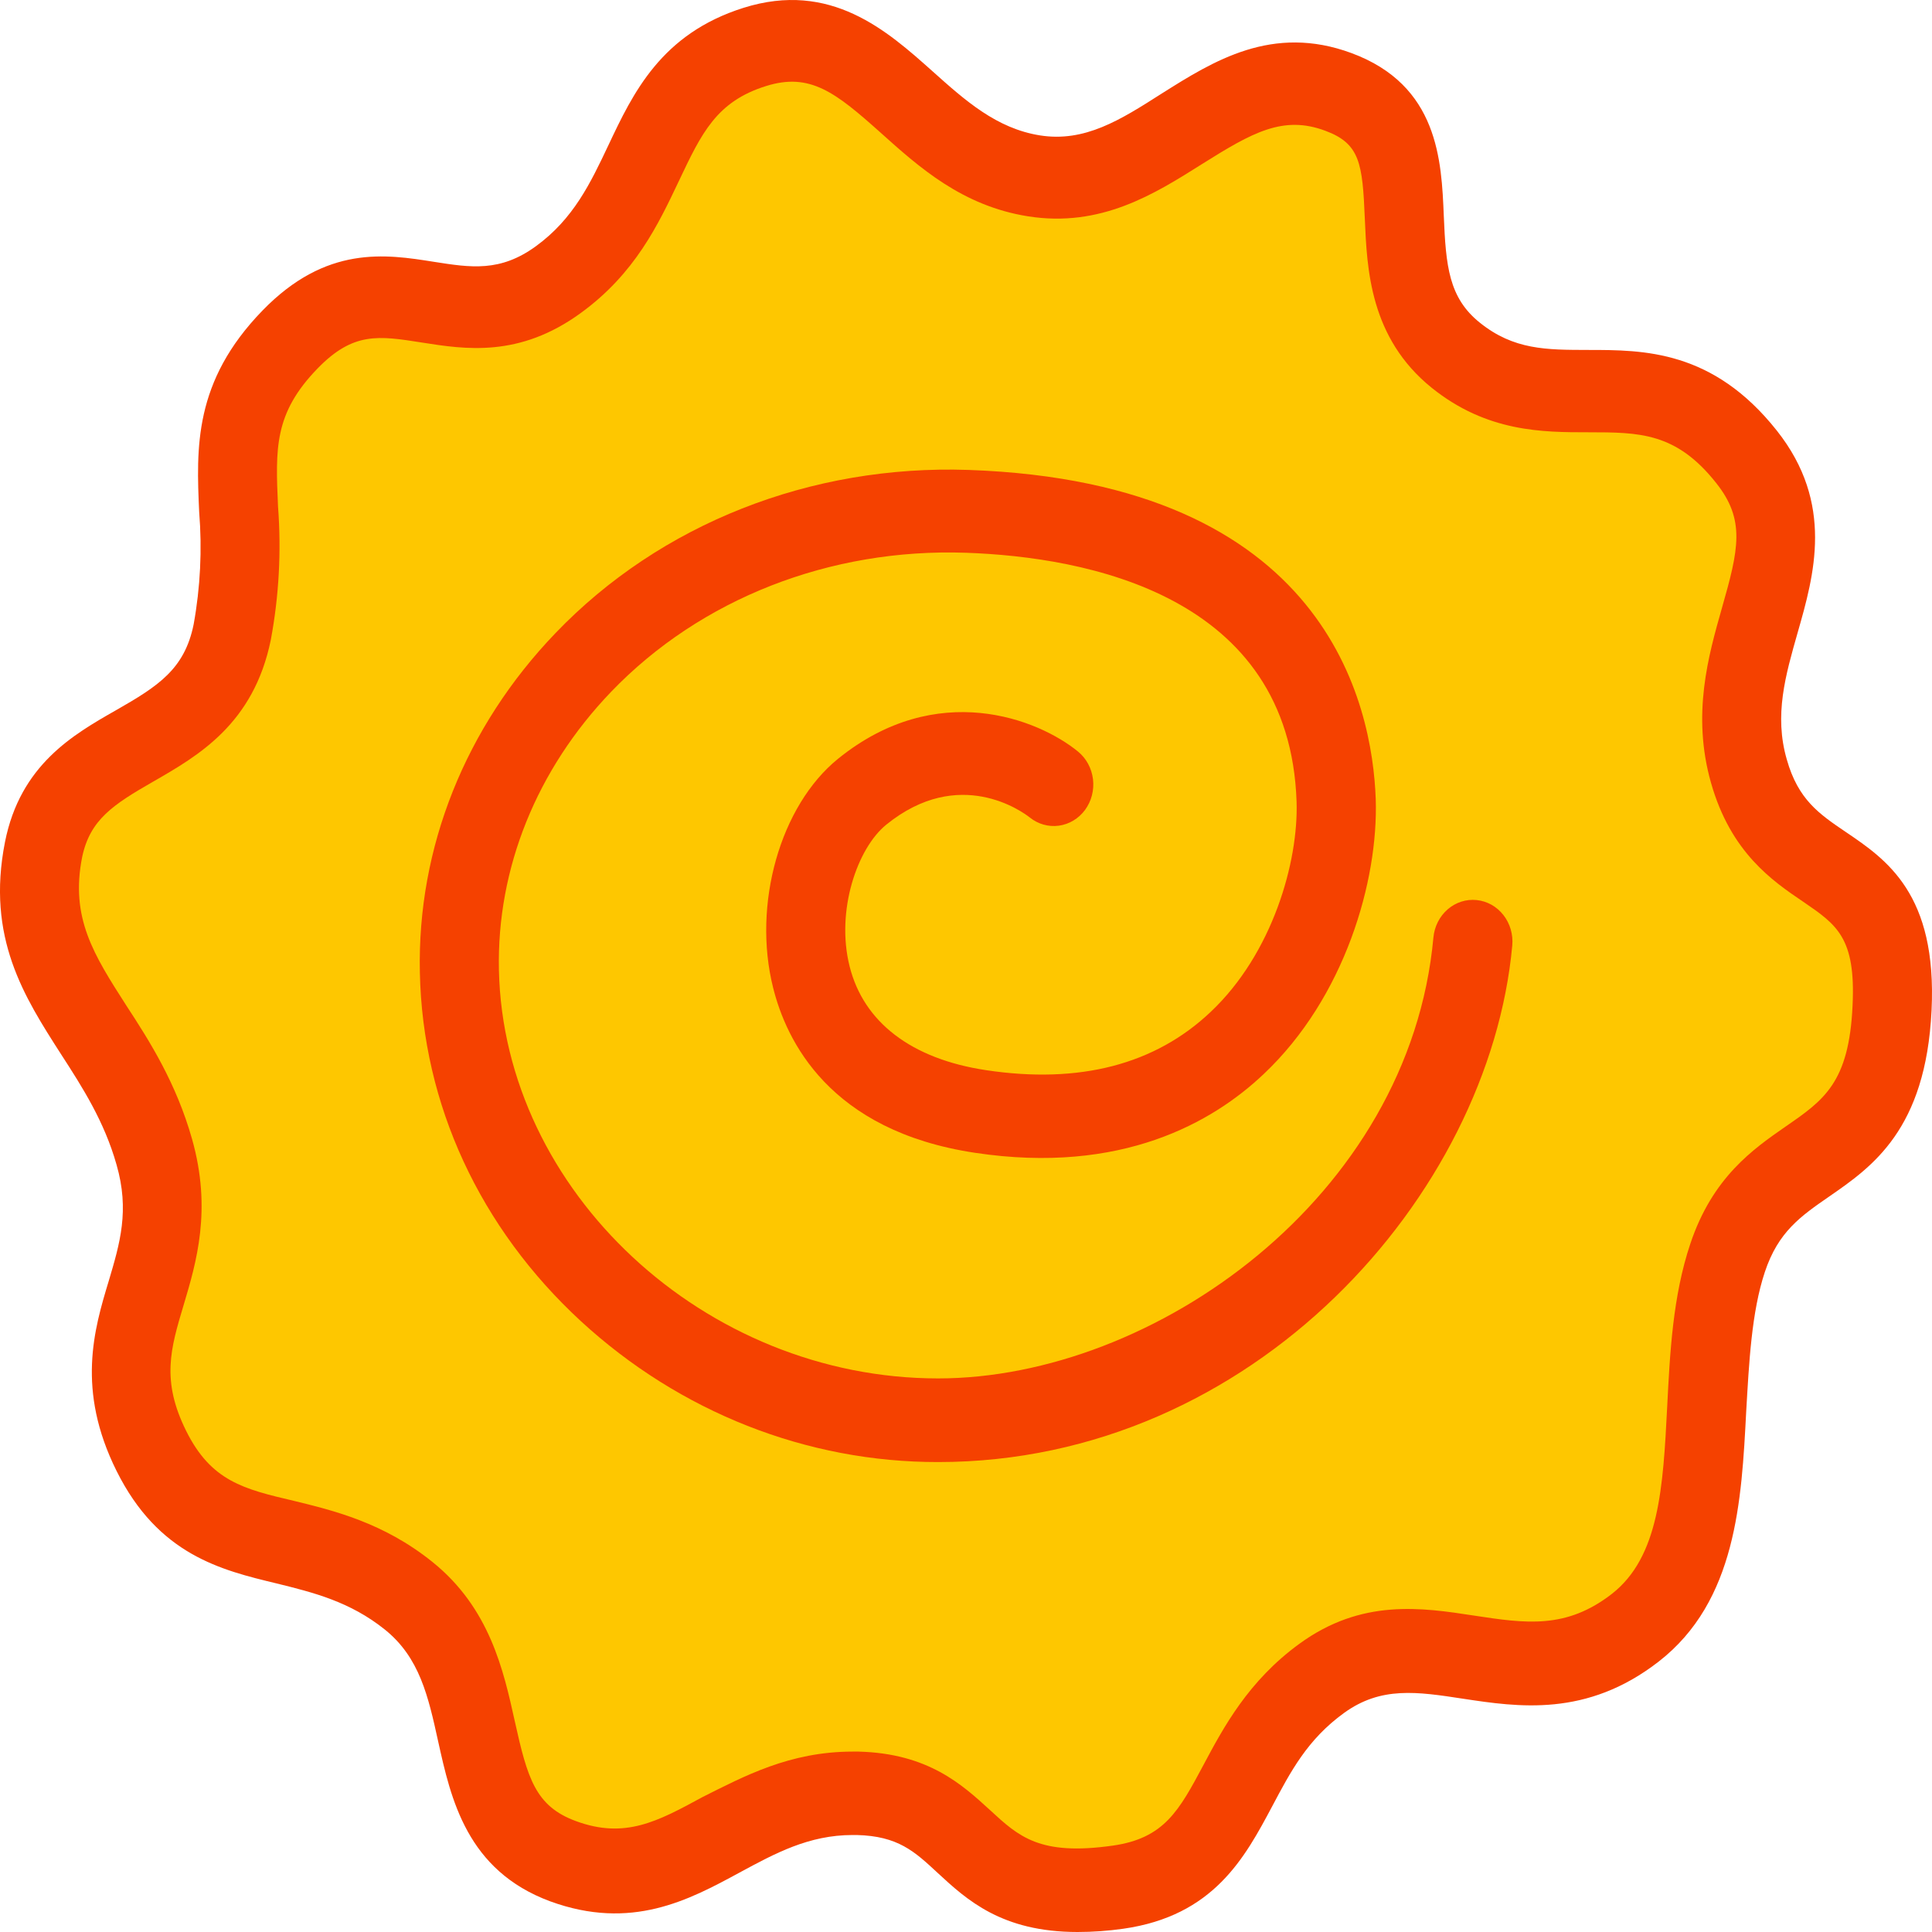 <svg width="75" height="75" viewBox="0 0 75 75" fill="none" xmlns="http://www.w3.org/2000/svg">
<path d="M63.482 63.207C59.069 66.626 55.308 62.265 51.32 65.164C47.331 68.062 48.21 72.603 43.407 73.276C37.044 74.182 38.138 69.75 33.292 69.631C28.446 69.511 26.443 73.984 21.87 72.293C17.298 70.601 19.719 65.076 15.872 61.981C12.025 58.885 8.135 60.878 5.886 56.359C3.513 51.594 7.388 49.634 5.999 44.747C4.61 39.859 0.714 38.006 1.697 33.012C2.619 28.409 7.997 29.564 9.014 24.576C10.031 19.588 7.785 16.774 11.257 13.21C14.944 9.428 17.682 13.785 21.671 10.887C25.659 7.989 24.651 3.312 29.297 1.85C33.943 0.388 35.341 6.09 40.135 6.854C44.928 7.617 47.377 1.905 51.953 3.596C56.528 5.288 52.656 10.713 56.507 13.821C60.357 16.929 64.124 13.122 67.793 17.761C70.897 21.681 66.499 25.068 67.888 29.955C69.277 34.843 73.757 32.789 73.447 39.148C73.121 45.847 68.666 44.035 67.059 48.852C65.451 53.668 67.384 60.166 63.482 63.207Z" fill="#FEC700"/>
<path d="M41.828 75C38.881 75 37.526 73.745 36.398 72.704C35.501 71.872 34.862 71.274 33.255 71.235H33.101C31.395 71.235 30.09 71.947 28.707 72.694C26.737 73.764 24.506 74.958 21.36 73.81C18.118 72.61 17.503 69.831 17.009 67.599C16.625 65.853 16.29 64.342 14.938 63.258C13.586 62.175 12.172 61.822 10.731 61.467C8.58 60.949 6.146 60.36 4.524 57.1C2.957 53.953 3.654 51.601 4.217 49.741C4.656 48.266 5.037 46.992 4.524 45.213C4.048 43.531 3.2 42.208 2.373 40.93C0.941 38.698 -0.54 36.402 0.194 32.685C0.788 29.693 2.84 28.519 4.496 27.575C6.153 26.63 7.164 25.973 7.517 24.24C7.778 22.802 7.85 21.334 7.732 19.876C7.621 17.389 7.511 14.814 10.19 12.055C12.667 9.503 14.981 9.868 16.84 10.163C18.278 10.389 19.415 10.57 20.804 9.558C22.266 8.494 22.921 7.109 23.615 5.644C24.574 3.613 25.662 1.313 28.863 0.304C32.244 -0.761 34.438 1.193 36.195 2.762C37.474 3.907 38.684 4.987 40.371 5.256C42.107 5.531 43.487 4.661 45.088 3.638C47.104 2.367 49.39 0.925 52.462 2.06C55.843 3.309 55.959 6.239 56.048 8.38C56.128 10.321 56.239 11.557 57.444 12.524C58.762 13.585 60.028 13.582 61.653 13.585C63.804 13.585 66.496 13.585 68.976 16.716C71.219 19.546 70.423 22.328 69.784 24.56C69.317 26.203 68.862 27.756 69.363 29.483C69.805 31.045 70.62 31.598 71.652 32.297C73.234 33.368 75.204 34.703 74.983 39.222C74.759 43.854 72.678 45.294 71.01 46.448C69.904 47.212 69.031 47.816 68.512 49.376C67.992 50.935 67.897 52.914 67.787 54.8C67.608 58.248 67.409 62.159 64.388 64.504C61.592 66.674 58.931 66.267 56.789 65.943C55.013 65.671 53.612 65.458 52.18 66.493C50.748 67.528 50.099 68.78 49.387 70.119C48.324 72.115 47.116 74.376 43.601 74.874C43.013 74.958 42.421 75 41.828 75V75ZM33.095 67.997H33.328C36.041 68.065 37.363 69.291 38.426 70.261C39.551 71.3 40.362 72.05 43.201 71.646C45.198 71.361 45.77 70.29 46.719 68.515C47.494 67.062 48.456 65.254 50.447 63.808C52.859 62.052 55.182 62.404 57.231 62.718C59.219 63.019 60.787 63.258 62.569 61.877C64.412 60.441 64.56 57.74 64.72 54.612C64.827 52.5 64.938 50.314 65.617 48.286C66.481 45.698 68.057 44.608 69.323 43.728C70.798 42.709 71.781 42.036 71.916 39.038C72.045 36.392 71.302 35.897 69.993 35.001C68.81 34.199 67.19 33.099 66.422 30.392C65.666 27.736 66.321 25.449 66.846 23.599C67.492 21.335 67.768 20.187 66.619 18.747C65.061 16.777 63.626 16.784 61.656 16.781C59.905 16.781 57.726 16.781 55.581 15.056C53.175 13.116 53.065 10.441 52.982 8.484C52.893 6.339 52.794 5.573 51.445 5.075C49.811 4.467 48.621 5.139 46.664 6.368C44.821 7.53 42.737 8.846 39.904 8.397C37.354 7.992 35.679 6.491 34.198 5.162C32.443 3.593 31.451 2.801 29.736 3.341C27.813 3.942 27.235 5.168 26.356 7.022C25.557 8.707 24.657 10.619 22.54 12.155C20.152 13.892 18.057 13.562 16.376 13.297C14.695 13.032 13.715 12.877 12.329 14.303C10.633 16.05 10.694 17.408 10.793 19.663C10.925 21.393 10.831 23.134 10.513 24.838C9.846 28.108 7.689 29.34 5.956 30.337C4.389 31.236 3.498 31.815 3.19 33.267C2.72 35.632 3.639 37.062 4.908 39.041C5.83 40.451 6.841 42.053 7.455 44.216C8.233 46.963 7.621 49.01 7.13 50.657C6.62 52.358 6.254 53.587 7.225 55.544C8.196 57.501 9.468 57.808 11.401 58.261C12.937 58.636 14.886 59.105 16.784 60.632C19.015 62.424 19.55 64.856 19.983 66.813C20.475 69.026 20.779 70.116 22.358 70.695C24.261 71.397 25.526 70.711 27.275 69.76C28.873 68.961 30.652 67.997 33.095 67.997V67.997Z" fill="#F54100"/>
<path d="M36.422 56.757C31.321 56.765 26.39 54.821 22.549 51.287C18.631 47.671 16.403 42.877 16.299 37.751C16.194 32.899 18.065 28.221 21.565 24.576C25.634 20.335 31.469 18.032 37.602 18.243C51.497 18.728 53.273 27.342 53.406 31.023C53.51 34.193 52.207 38.724 49.054 41.697C47.085 43.563 43.542 45.607 37.857 44.753C32.173 43.9 30.519 40.374 30.012 38.342C29.201 35.108 30.286 31.275 32.535 29.454C36.373 26.349 40.306 27.914 41.849 29.176C42.169 29.438 42.378 29.824 42.43 30.248C42.481 30.673 42.37 31.101 42.122 31.44C41.873 31.778 41.507 31.998 41.104 32.053C40.701 32.108 40.294 31.992 39.971 31.731C39.692 31.511 37.236 29.719 34.407 32.012C33.282 32.921 32.44 35.35 32.981 37.511C33.522 39.672 35.365 41.108 38.287 41.545C41.907 42.088 44.839 41.328 46.999 39.281C49.399 37.016 50.41 33.458 50.333 31.12C50.065 23.095 42.175 21.623 37.498 21.458C32.216 21.277 27.195 23.243 23.722 26.857C20.831 29.871 19.282 33.711 19.368 37.66C19.556 46.251 27.358 53.51 36.419 53.51C44.774 53.51 54.724 46.481 55.645 36.392C55.685 35.965 55.884 35.573 56.199 35.3C56.513 35.028 56.918 34.898 57.323 34.94C57.729 34.981 58.102 35.189 58.361 35.52C58.62 35.85 58.745 36.276 58.706 36.703C57.821 46.387 48.655 56.757 36.422 56.757Z" fill="#F54100"/>
</svg>
